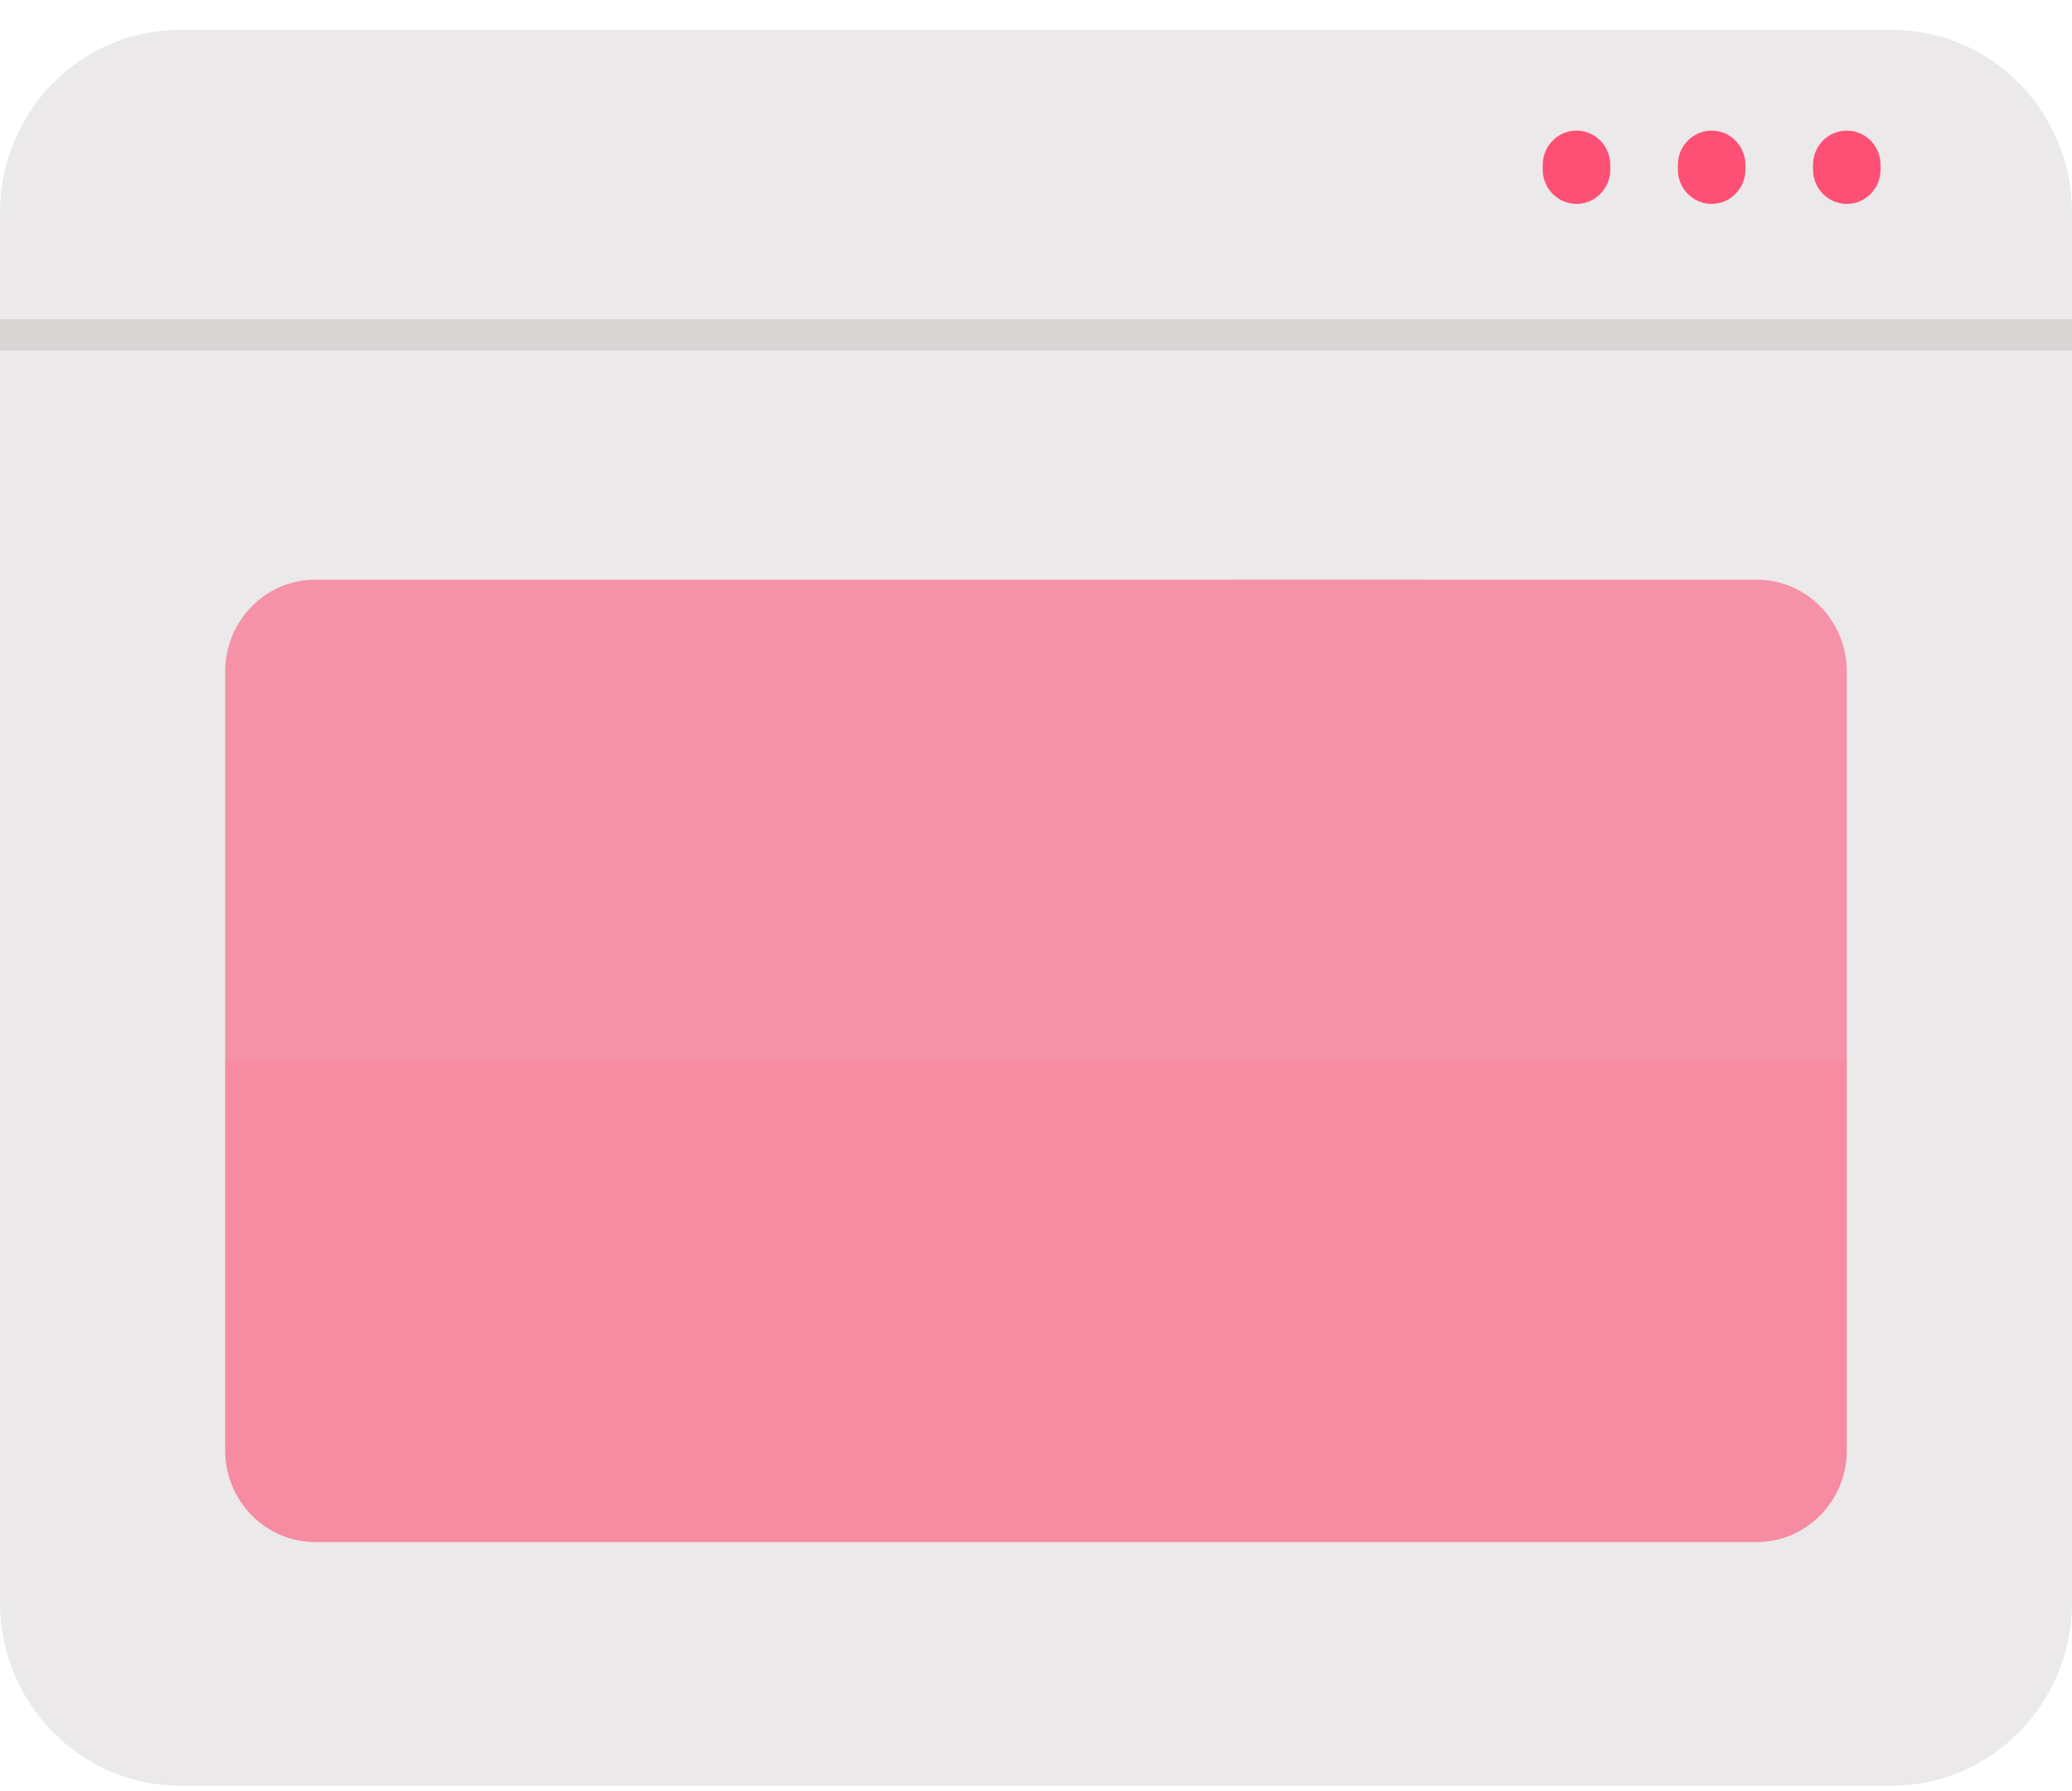 <svg width="59" height="51" viewBox="0 0 59 51" fill="none" xmlns="http://www.w3.org/2000/svg">
<path opacity="0.1" d="M59 6.067V9.982H0V6.067C0 3.185 2.297 0.848 5.13 0.848H53.87C56.703 0.848 59 3.185 59 6.067Z" fill="#372126"/>
<path d="M45.853 4.697V4.828C45.853 5.368 45.422 5.806 44.891 5.806C44.36 5.806 43.929 5.368 43.929 4.828V4.697C43.929 4.157 44.36 3.719 44.891 3.719C45.422 3.719 45.853 4.157 45.853 4.697ZM48.739 3.719C48.208 3.719 47.777 4.157 47.777 4.697V4.828C47.777 5.368 48.208 5.806 48.739 5.806C49.27 5.806 49.701 5.368 49.701 4.828V4.697C49.701 4.157 49.27 3.719 48.739 3.719ZM52.587 3.719C52.056 3.719 51.625 4.157 51.625 4.697V4.828C51.625 5.368 52.056 5.806 52.587 5.806C53.118 5.806 53.549 5.368 53.549 4.828V4.697C53.549 4.157 53.118 3.719 52.587 3.719Z" fill="#FE4F74"/>
<path opacity="0.1" d="M59 9.091V45.628C59 48.511 56.703 50.848 53.87 50.848H5.13C2.297 50.848 0 48.511 0 45.628V9.091H7.696H8.545C7.696 9.091 9.366 9.091 10.783 9.091L20.345 9.091C21.762 9.091 23.087 9.091 21.972 9.091L23.087 9.091H59Z" fill="#372126"/>
<path opacity="0.56" d="M50.022 16.507H42.005C39.265 16.507 40.136 16.506 37.837 16.506C35.539 16.506 36.62 16.507 33.669 16.507H8.978C7.562 16.507 6.413 17.675 6.413 19.116V41.3C6.413 42.741 7.562 43.91 8.978 43.91H50.022C51.439 43.91 52.587 42.741 52.587 41.3V19.116C52.587 17.675 51.439 16.507 50.022 16.507Z" fill="#FE4F74"/>
<path opacity="0.1" d="M52.587 30.208V41.3C52.587 42.741 51.439 43.91 50.022 43.91H8.978C7.562 43.91 6.413 42.741 6.413 41.3V30.208H52.587Z" fill="#FE4F74"/>
</svg>

